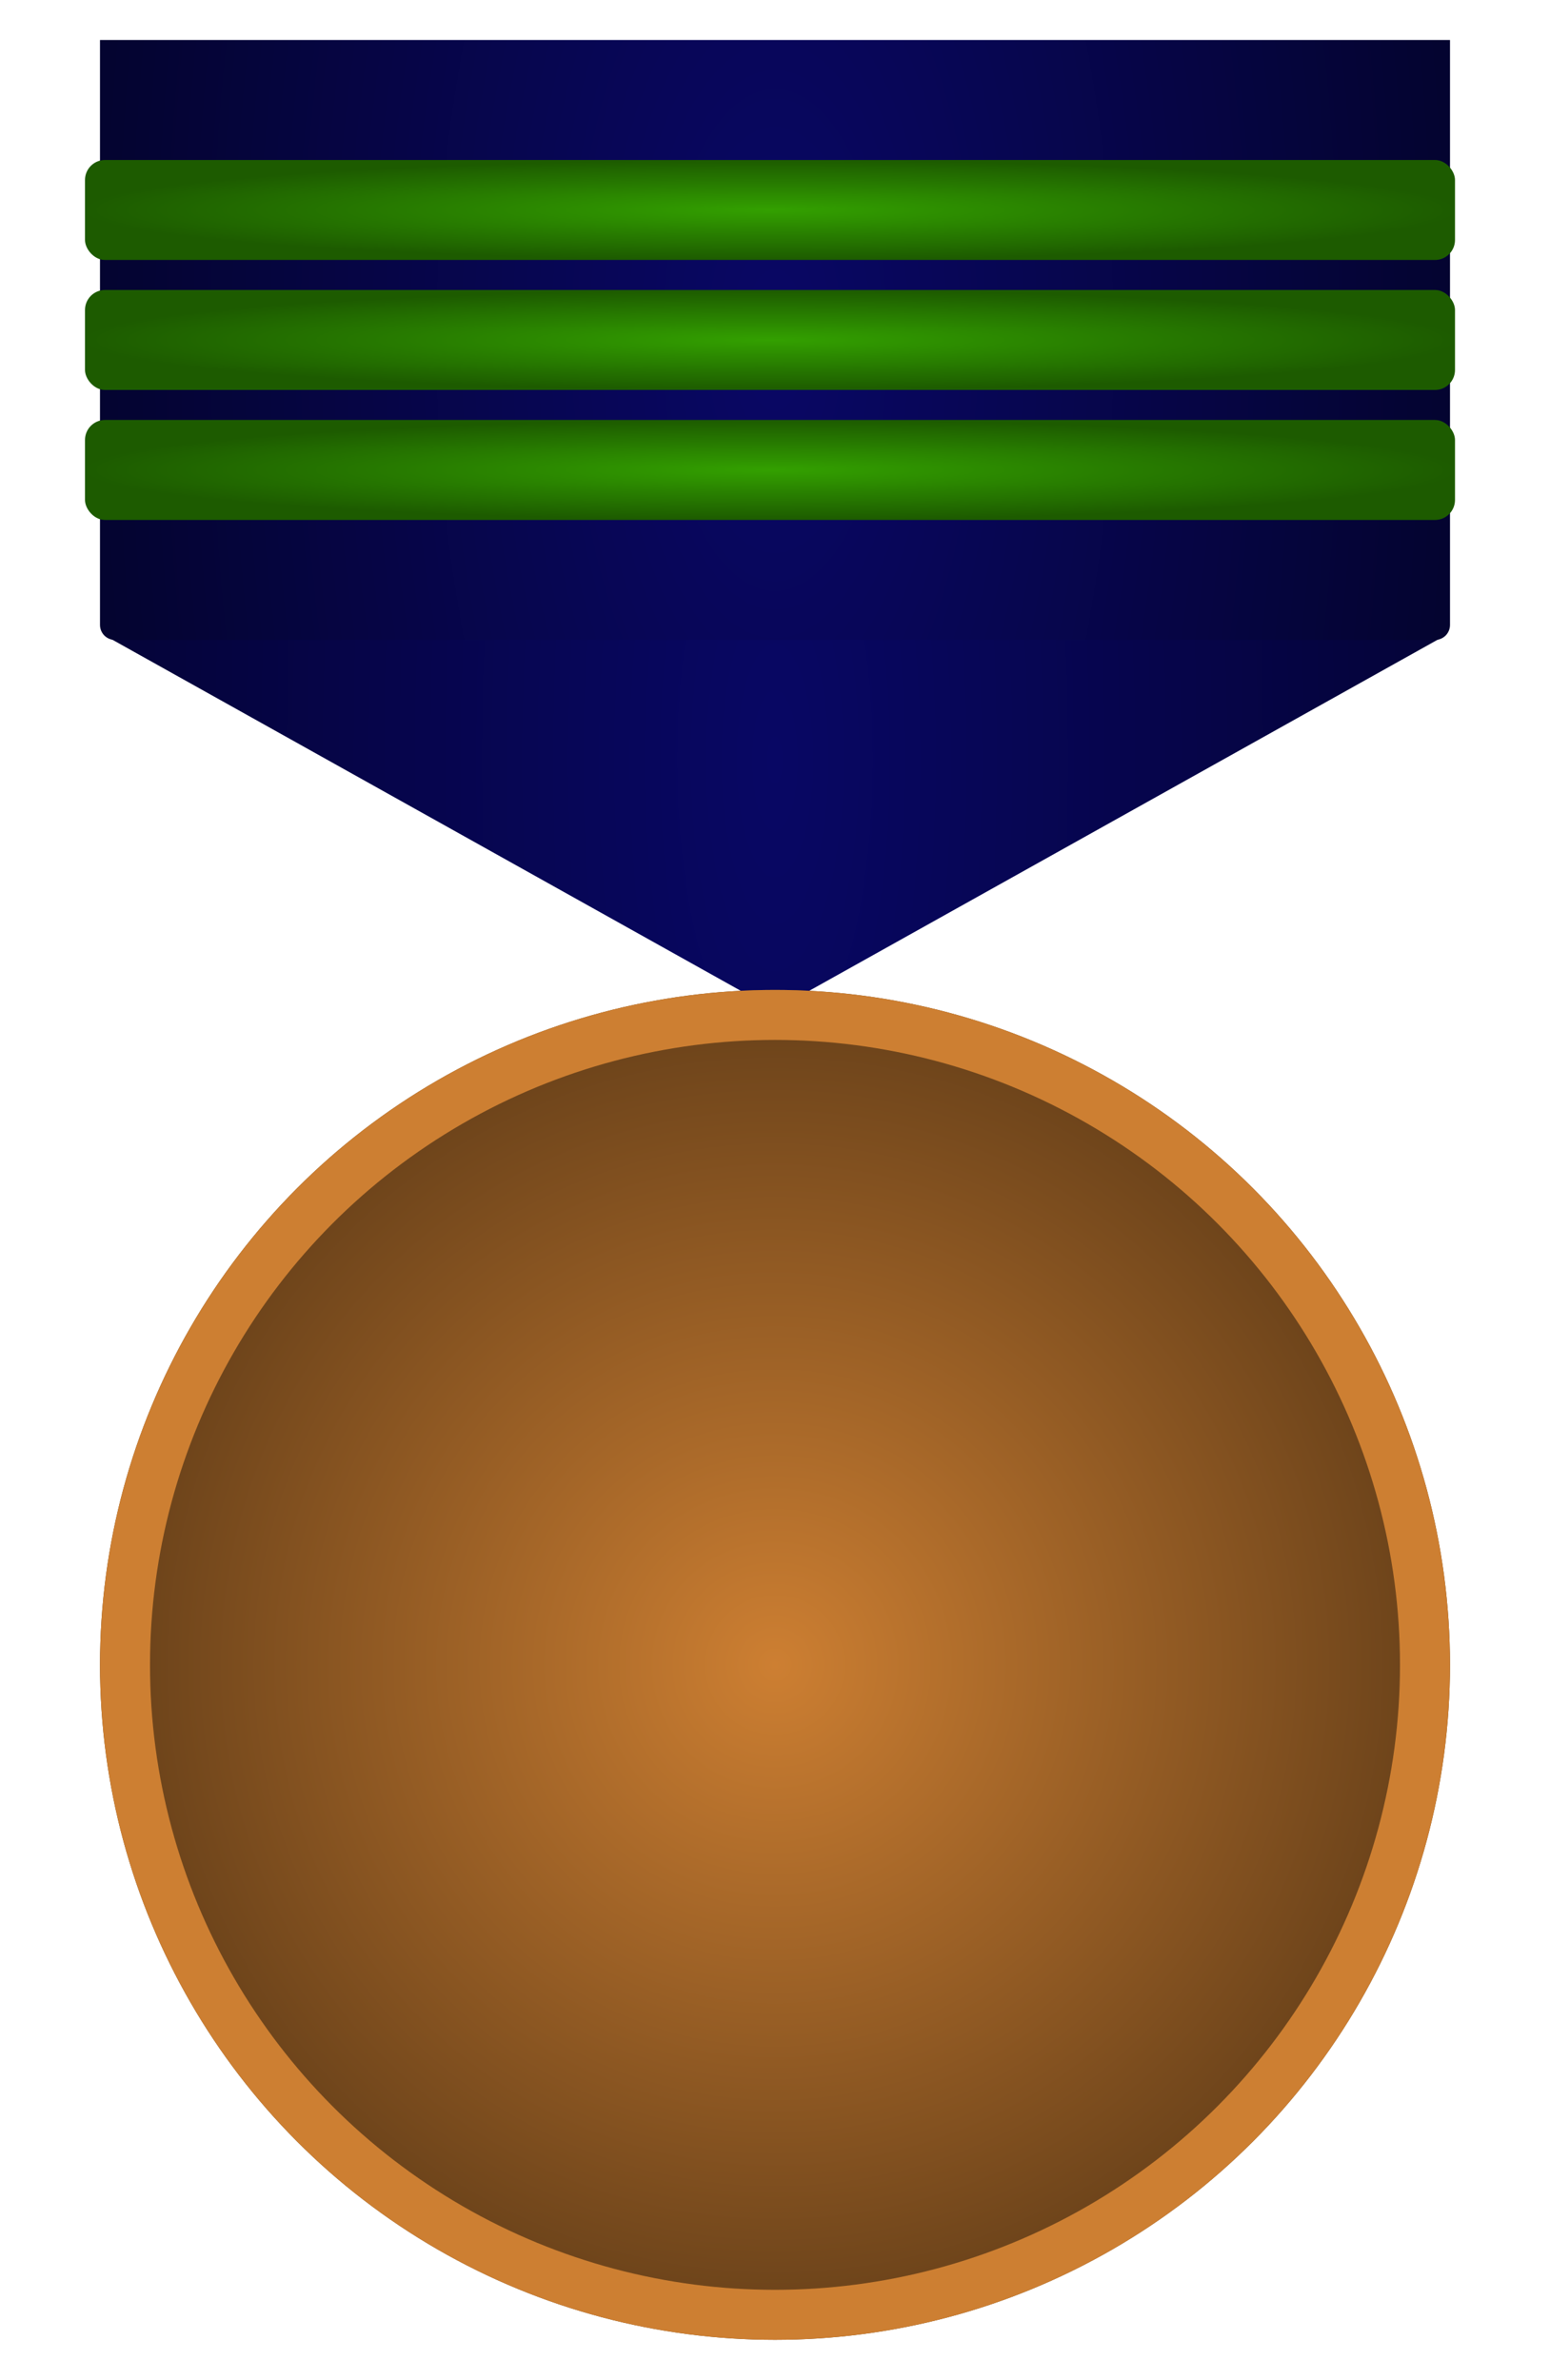 <svg width="155" height="238" viewBox="0 0 155 238" fill="none" xmlns="http://www.w3.org/2000/svg">
<g filter="url(#filter0_d_53_781)">
<path d="M77.5 101L10.383 63.5H144.617L77.5 101Z" fill="url(#paint0_radial_53_781)"/>
</g>
<g filter="url(#filter1_d_53_781)">
<path d="M10 4H145V62.5C145 63.328 144.328 64 143.5 64H11.5C10.672 64 10 63.328 10 62.5V4Z" fill="url(#paint1_radial_53_781)"/>
</g>
<g filter="url(#filter2_d_53_781)">
<circle cx="77.5" cy="166.5" r="67.5" fill="url(#paint2_radial_53_781)"/>
<circle cx="77.5" cy="166.5" r="65" stroke="#CD7F32" stroke-width="5"/>
</g>
<g filter="url(#filter3_d_53_781)">
<rect x="8.5" y="16" width="137" height="10" rx="2" fill="url(#paint3_radial_53_781)"/>
</g>
<g filter="url(#filter4_d_53_781)">
<rect x="8.5" y="29" width="137" height="10" rx="2" fill="url(#paint4_radial_53_781)"/>
</g>
<g filter="url(#filter5_d_53_781)">
<rect x="8.5" y="42" width="137" height="10" rx="2" fill="url(#paint5_radial_53_781)"/>
</g>
<defs>
<filter id="filter0_d_53_781" x="6.383" y="59.5" width="142.234" height="45.5" filterUnits="userSpaceOnUse" color-interpolation-filters="sRGB">
<feFlood flood-opacity="0" result="BackgroundImageFix"/>
<feColorMatrix in="SourceAlpha" type="matrix" values="0 0 0 0 0 0 0 0 0 0 0 0 0 0 0 0 0 0 127 0" result="hardAlpha"/>
<feOffset/>
<feGaussianBlur stdDeviation="2"/>
<feComposite in2="hardAlpha" operator="out"/>
<feColorMatrix type="matrix" values="0 0 0 0 0 0 0 0 0 0 0 0 0 0 0 0 0 0 0.25 0"/>
<feBlend mode="normal" in2="BackgroundImageFix" result="effect1_dropShadow_53_781"/>
<feBlend mode="normal" in="SourceGraphic" in2="effect1_dropShadow_53_781" result="shape"/>
</filter>
<filter id="filter1_d_53_781" x="6" y="0" width="143" height="68" filterUnits="userSpaceOnUse" color-interpolation-filters="sRGB">
<feFlood flood-opacity="0" result="BackgroundImageFix"/>
<feColorMatrix in="SourceAlpha" type="matrix" values="0 0 0 0 0 0 0 0 0 0 0 0 0 0 0 0 0 0 127 0" result="hardAlpha"/>
<feOffset/>
<feGaussianBlur stdDeviation="2"/>
<feComposite in2="hardAlpha" operator="out"/>
<feColorMatrix type="matrix" values="0 0 0 0 0 0 0 0 0 0 0 0 0 0 0 0 0 0 0.25 0"/>
<feBlend mode="normal" in2="BackgroundImageFix" result="effect1_dropShadow_53_781"/>
<feBlend mode="normal" in="SourceGraphic" in2="effect1_dropShadow_53_781" result="shape"/>
</filter>
<filter id="filter2_d_53_781" x="6" y="95" width="143" height="143" filterUnits="userSpaceOnUse" color-interpolation-filters="sRGB">
<feFlood flood-opacity="0" result="BackgroundImageFix"/>
<feColorMatrix in="SourceAlpha" type="matrix" values="0 0 0 0 0 0 0 0 0 0 0 0 0 0 0 0 0 0 127 0" result="hardAlpha"/>
<feOffset/>
<feGaussianBlur stdDeviation="2"/>
<feComposite in2="hardAlpha" operator="out"/>
<feColorMatrix type="matrix" values="0 0 0 0 0 0 0 0 0 0 0 0 0 0 0 0 0 0 0.25 0"/>
<feBlend mode="normal" in2="BackgroundImageFix" result="effect1_dropShadow_53_781"/>
<feBlend mode="normal" in="SourceGraphic" in2="effect1_dropShadow_53_781" result="shape"/>
</filter>
<filter id="filter3_d_53_781" x="6.5" y="14" width="141" height="14" filterUnits="userSpaceOnUse" color-interpolation-filters="sRGB">
<feFlood flood-opacity="0" result="BackgroundImageFix"/>
<feColorMatrix in="SourceAlpha" type="matrix" values="0 0 0 0 0 0 0 0 0 0 0 0 0 0 0 0 0 0 127 0" result="hardAlpha"/>
<feMorphology radius="1" operator="dilate" in="SourceAlpha" result="effect1_dropShadow_53_781"/>
<feOffset/>
<feGaussianBlur stdDeviation="0.5"/>
<feComposite in2="hardAlpha" operator="out"/>
<feColorMatrix type="matrix" values="0 0 0 0 0 0 0 0 0 0 0 0 0 0 0 0 0 0 0.25 0"/>
<feBlend mode="normal" in2="BackgroundImageFix" result="effect1_dropShadow_53_781"/>
<feBlend mode="normal" in="SourceGraphic" in2="effect1_dropShadow_53_781" result="shape"/>
</filter>
<filter id="filter4_d_53_781" x="6.5" y="27" width="141" height="14" filterUnits="userSpaceOnUse" color-interpolation-filters="sRGB">
<feFlood flood-opacity="0" result="BackgroundImageFix"/>
<feColorMatrix in="SourceAlpha" type="matrix" values="0 0 0 0 0 0 0 0 0 0 0 0 0 0 0 0 0 0 127 0" result="hardAlpha"/>
<feMorphology radius="1" operator="dilate" in="SourceAlpha" result="effect1_dropShadow_53_781"/>
<feOffset/>
<feGaussianBlur stdDeviation="0.5"/>
<feComposite in2="hardAlpha" operator="out"/>
<feColorMatrix type="matrix" values="0 0 0 0 0 0 0 0 0 0 0 0 0 0 0 0 0 0 0.25 0"/>
<feBlend mode="normal" in2="BackgroundImageFix" result="effect1_dropShadow_53_781"/>
<feBlend mode="normal" in="SourceGraphic" in2="effect1_dropShadow_53_781" result="shape"/>
</filter>
<filter id="filter5_d_53_781" x="6.5" y="40" width="141" height="14" filterUnits="userSpaceOnUse" color-interpolation-filters="sRGB">
<feFlood flood-opacity="0" result="BackgroundImageFix"/>
<feColorMatrix in="SourceAlpha" type="matrix" values="0 0 0 0 0 0 0 0 0 0 0 0 0 0 0 0 0 0 127 0" result="hardAlpha"/>
<feMorphology radius="1" operator="dilate" in="SourceAlpha" result="effect1_dropShadow_53_781"/>
<feOffset/>
<feGaussianBlur stdDeviation="0.5"/>
<feComposite in2="hardAlpha" operator="out"/>
<feColorMatrix type="matrix" values="0 0 0 0 0 0 0 0 0 0 0 0 0 0 0 0 0 0 0.25 0"/>
<feBlend mode="normal" in2="BackgroundImageFix" result="effect1_dropShadow_53_781"/>
<feBlend mode="normal" in="SourceGraphic" in2="effect1_dropShadow_53_781" result="shape"/>
</filter>
<radialGradient id="paint0_radial_53_781" cx="0" cy="0" r="1" gradientUnits="userSpaceOnUse" gradientTransform="translate(77.5 76) scale(77.5 240.25)">
<stop stop-color="#080764"/>
<stop offset="1" stop-color="#040331"/>
</radialGradient>
<radialGradient id="paint1_radial_53_781" cx="0" cy="0" r="1" gradientUnits="userSpaceOnUse" gradientTransform="translate(77.5 34) scale(67.5 151.875)">
<stop stop-color="#090765"/>
<stop offset="1" stop-color="#040430"/>
</radialGradient>
<radialGradient id="paint2_radial_53_781" cx="0" cy="0" r="1" gradientUnits="userSpaceOnUse" gradientTransform="translate(77.5 166.5) rotate(90) scale(67.5)">
<stop stop-color="#CD7F32"/>
<stop offset="1" stop-color="#674019"/>
</radialGradient>
<radialGradient id="paint3_radial_53_781" cx="0" cy="0" r="1" gradientUnits="userSpaceOnUse" gradientTransform="translate(77 21) scale(68.5 5)">
<stop stop-color="#33A000"/>
<stop offset="1" stop-color="#1D5B00"/>
</radialGradient>
<radialGradient id="paint4_radial_53_781" cx="0" cy="0" r="1" gradientUnits="userSpaceOnUse" gradientTransform="translate(77 34) scale(68.5 5)">
<stop stop-color="#33A000"/>
<stop offset="1" stop-color="#1D5B00"/>
</radialGradient>
<radialGradient id="paint5_radial_53_781" cx="0" cy="0" r="1" gradientUnits="userSpaceOnUse" gradientTransform="translate(77 47) scale(68.5 5)">
<stop stop-color="#33A000"/>
<stop offset="1" stop-color="#1D5B00"/>
</radialGradient>
</defs>
</svg>
